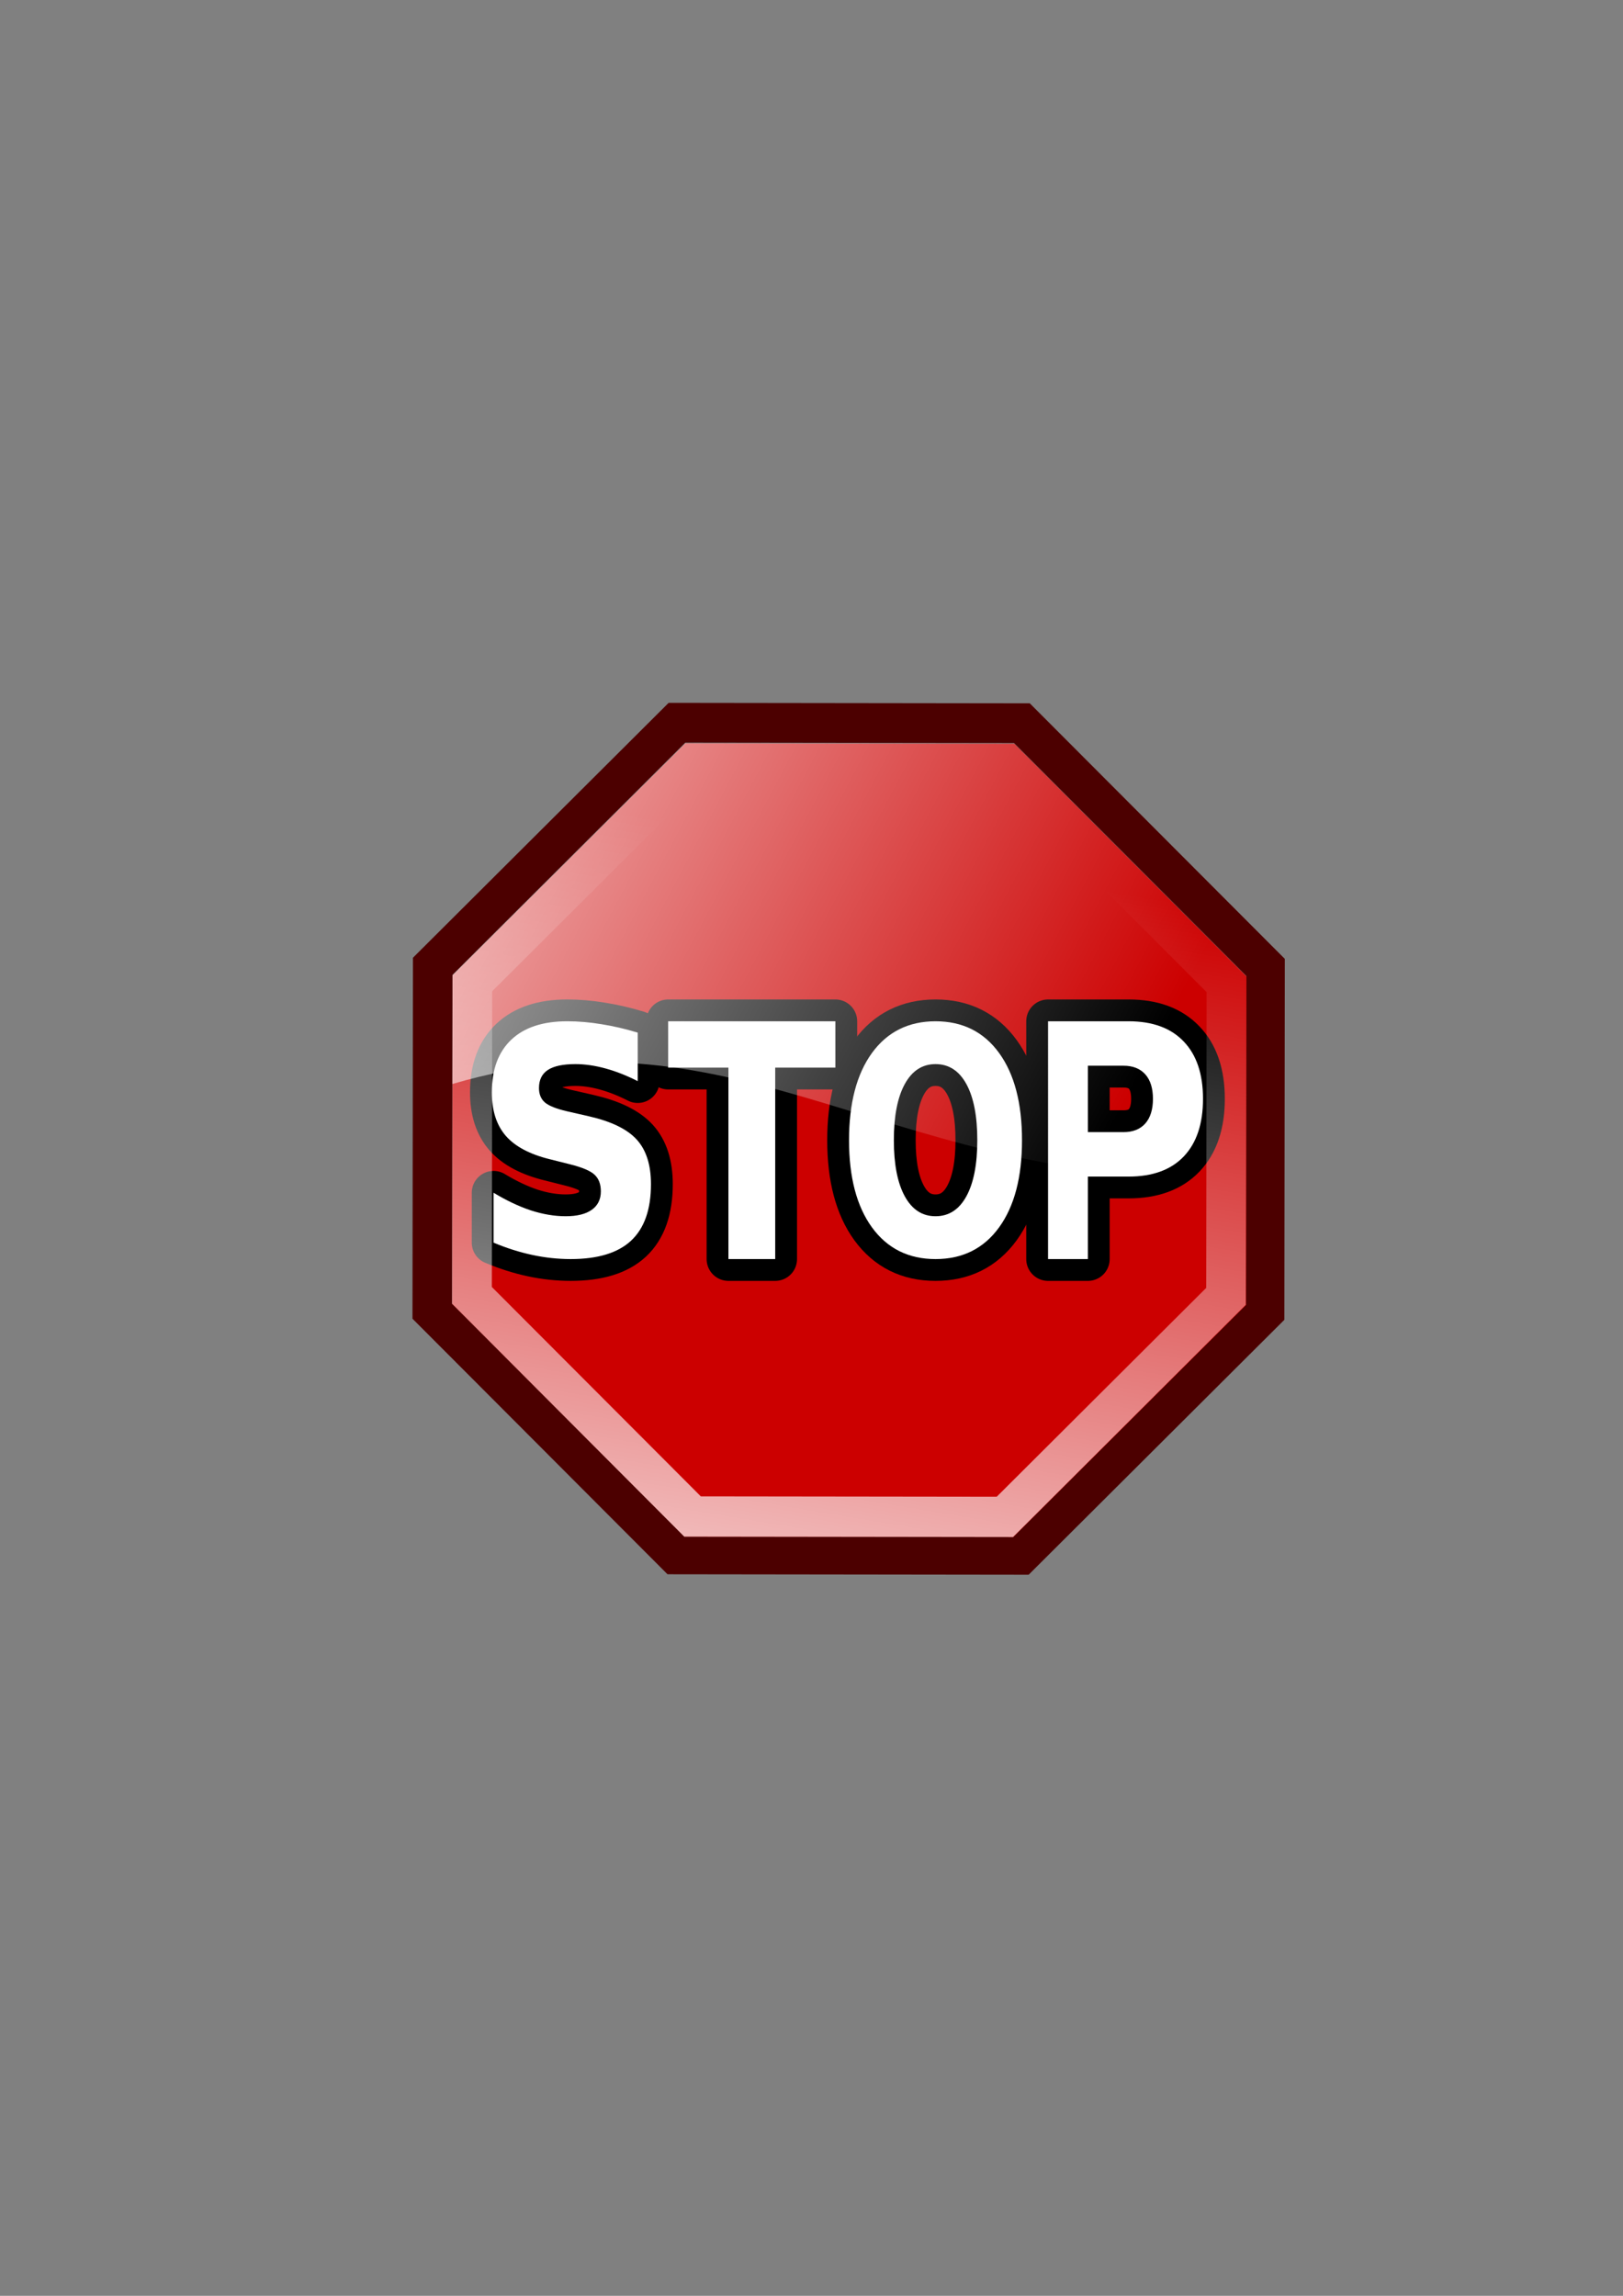 <?xml version="1.0" encoding="UTF-8" standalone="no"?>
<!-- Created with Inkscape (http://www.inkscape.org/) -->

<svg
   xmlns:dc="http://purl.org/dc/elements/1.1/"
   xmlns:cc="http://creativecommons.org/ns#"
   xmlns:rdf="http://www.w3.org/1999/02/22-rdf-syntax-ns#"
   xmlns:svg="http://www.w3.org/2000/svg"
   xmlns="http://www.w3.org/2000/svg"
   xmlns:xlink="http://www.w3.org/1999/xlink"
   xmlns:sodipodi="http://sodipodi.sourceforge.net/DTD/sodipodi-0.dtd"
   xmlns:inkscape="http://www.inkscape.org/namespaces/inkscape"
   width="210mm"
   height="297mm"
   viewBox="0 0 744.094 1052.362"
   id="svg2"
   version="1.1"
   inkscape:version="0.91 r13725"
   inkscape:export-xdpi="4.9507737"
   inkscape:export-ydpi="4.9507737"
   sodipodi:docname="stop-sign.svg"
   inkscape:export-filename="C:\Users\johannes\Documents\Arbeit\RRZE\github3\tango\22x22\status\stop-sign.png">
  <rect x="0" y="0" width="744.094" height="1052.362" fill="#808080" stroke="none"/>
  <title
     id="title4286">stop sign</title>
  <defs
     id="defs4">
    <linearGradient
       inkscape:collect="always"
       id="linearGradient4255">
      <stop
         style="stop-color:#ffffff;stop-opacity:1;"
         offset="0"
         id="stop4257" />
      <stop
         style="stop-color:#ffffff;stop-opacity:0;"
         offset="1"
         id="stop4259" />
    </linearGradient>
    <linearGradient
       id="linearGradient2224">
      <stop
         id="stop2226"
         offset="0"
         style="stop-color:#7c7c7c;stop-opacity:1;" />
      <stop
         id="stop2228"
         offset="1"
         style="stop-color:#b8b8b8;stop-opacity:1;" />
    </linearGradient>
    <linearGradient
       id="linearGradient15218">
      <stop
         id="stop15220"
         offset="0"
         style="stop-color:#eeeeef;stop-opacity:1;" />
      <stop
         id="stop2736"
         offset="0.599"
         style="stop-color:#d3d7cf;stop-opacity:1;" />
      <stop
         id="stop2738"
         offset="0.828"
         style="stop-color:#ffffff;stop-opacity:1;" />
      <stop
         id="stop15222"
         offset="1"
         style="stop-color:#d3d7cf;stop-opacity:1;" />
    </linearGradient>
    <pattern
       y="0"
       x="0"
       height="6"
       width="6"
       patternUnits="userSpaceOnUse"
       id="EMFhbasepattern" />
    <pattern
       y="0"
       x="0"
       height="6"
       width="6"
       patternUnits="userSpaceOnUse"
       id="EMFhbasepattern-2" />
    <pattern
       y="0"
       x="0"
       height="6"
       width="6"
       patternUnits="userSpaceOnUse"
       id="EMFhbasepattern-5" />
    <linearGradient
       inkscape:collect="always"
       id="linearGradient4167">
      <stop
         style="stop-color:#4e505d;stop-opacity:1;"
         offset="0"
         id="stop4169" />
      <stop
         style="stop-color:#7a8597;stop-opacity:1"
         offset="1"
         id="stop4171" />
    </linearGradient>
    <linearGradient
       inkscape:collect="always"
       xlink:href="#linearGradient4167"
       id="linearGradient4190"
       x1="367"
       y1="585.362"
       x2="426"
       y2="450.362"
       gradientUnits="userSpaceOnUse"
       gradientTransform="matrix(0.875,0,0,0.875,47.75,66.295)" />
    <linearGradient
       id="linearGradient3804">
      <stop
         style="stop-color:#ffffff;stop-opacity:1;"
         offset="0"
         id="stop3806" />
      <stop
         style="stop-color:#ffffff;stop-opacity:0;"
         offset="1"
         id="stop3808" />
    </linearGradient>
    <linearGradient
       inkscape:collect="always"
       xlink:href="#linearGradient4167"
       id="linearGradient4175"
       x1="0"
       y1="306"
       x2="612"
       y2="306"
       gradientUnits="userSpaceOnUse" />
    <linearGradient
       id="linearGradient4761">
      <stop
         id="stop4769"
         offset="0"
         style="stop-color:#ffffff;stop-opacity:1;" />
      <stop
         id="stop4775"
         offset="0.504"
         style="stop-color:#ffffff;stop-opacity:1;" />
      <stop
         id="stop4771"
         offset="1"
         style="stop-color:#ffffff;stop-opacity:0.067;" />
    </linearGradient>
    <linearGradient
       inkscape:collect="always"
       xlink:href="#linearGradient4254"
       id="linearGradient4298"
       gradientUnits="userSpaceOnUse"
       x1="358.431"
       y1="465.731"
       x2="429.966"
       y2="644.629" />
    <linearGradient
       inkscape:collect="always"
       id="linearGradient4254">
      <stop
         style="stop-color:#7a8597;stop-opacity:1"
         offset="0"
         id="stop4256" />
      <stop
         style="stop-color:#4e505d;stop-opacity:1"
         offset="1"
         id="stop4258" />
    </linearGradient>
    <linearGradient
       inkscape:collect="always"
       xlink:href="#linearGradient4254"
       id="linearGradient4300"
       gradientUnits="userSpaceOnUse"
       gradientTransform="translate(0.37,-0.395)"
       x1="380.01"
       y1="330.406"
       x2="414.616"
       y2="457.181" />
    <pattern
       y="0"
       x="0"
       height="6"
       width="6"
       patternUnits="userSpaceOnUse"
       id="EMFhbasepattern-0" />
    <pattern
       y="0"
       x="0"
       height="6"
       width="6"
       patternUnits="userSpaceOnUse"
       id="EMFhbasepattern-6" />
    <linearGradient
       id="linearGradient8488">
      <stop
         id="stop8490"
         offset="0"
         style="stop-color:#ffffff;stop-opacity:0;" />
      <stop
         id="stop8492"
         offset="0.49"
         style="stop-color:#ffffff;stop-opacity:1;" />
      <stop
         id="stop8494"
         offset="0.938"
         style="stop-color:#ffffff;stop-opacity:0.433;" />
      <stop
         id="stop8496"
         offset="1"
         style="stop-color:#ffffff;stop-opacity:0;" />
    </linearGradient>
    <linearGradient
       inkscape:collect="always"
       xlink:href="#linearGradient3804"
       id="linearGradient4246"
       x1="371.093"
       y1="722.112"
       x2="425.645"
       y2="394.362"
       gradientUnits="userSpaceOnUse" />
    <linearGradient
       inkscape:collect="always"
       xlink:href="#linearGradient4255"
       id="linearGradient4261"
       x1="207.275"
       y1="340.399"
       x2="516.5"
       y2="504.216"
       gradientUnits="userSpaceOnUse" />
  </defs>
  <sodipodi:namedview
     id="base"
     pagecolor="#ffffff"
     bordercolor="#666666"
     borderopacity="1.0"
     inkscape:pageopacity="0.0"
     inkscape:pageshadow="2"
     inkscape:zoom="0.5"
     inkscape:cx="460.54425"
     inkscape:cy="508.92639"
     inkscape:document-units="px"
     inkscape:current-layer="layer1"
     showgrid="false"
     showguides="true"
     inkscape:guide-bbox="true"
     inkscape:window-width="1366"
     inkscape:window-height="721"
     inkscape:window-x="-4"
     inkscape:window-y="-4"
     inkscape:window-maximized="1"
     inkscape:snap-bbox="true"
     inkscape:bbox-paths="true"
     inkscape:bbox-nodes="true"
     inkscape:snap-global="true">
    <sodipodi:guide
       position="315.536,730.179"
       orientation="0,1"
       id="guide3338" />
    <sodipodi:guide
       position="375.75,330.25"
       orientation="0,1"
       id="guide3340" />
    <sodipodi:guide
       position="189.107,408.839"
       orientation="1,0"
       id="guide3344" />
    <inkscape:grid
       type="xygrid"
       id="grid3440" />
    <sodipodi:guide
       position="0,0"
       orientation="0,1"
       id="guide3405" />
    <sodipodi:guide
       position="0,0"
       orientation="0,1"
       id="guide3409" />
    <sodipodi:guide
       position="589.045,378.302"
       orientation="1,0"
       id="guide3411" />
    <sodipodi:guide
       position="203.027,711.963"
       orientation="0,1"
       id="guide4183" />
    <sodipodi:guide
       position="207.275,720.313"
       orientation="1,0"
       id="guide4185" />
    <sodipodi:guide
       position="225.488,702.734"
       orientation="1,0"
       id="guide4187" />
    <sodipodi:guide
       position="215.43,693.75"
       orientation="0,1"
       id="guide4189" />
    <sodipodi:guide
       position="396.333,675.641"
       orientation="0,1"
       id="guide4191" />
    <sodipodi:guide
       position="262.012,669.043"
       orientation="1,0"
       id="guide4195" />
    <sodipodi:guide
       position="280.273,644.043"
       orientation="1,0"
       id="guide4199" />
    <sodipodi:guide
       position="383.295,638.826"
       orientation="0,1"
       id="guide4201" />
    <sodipodi:guide
       position="407.647,620.5"
       orientation="0,1"
       id="guide4203" />
    <sodipodi:guide
       position="298.449,627.833"
       orientation="1,0"
       id="guide4205" />
    <sodipodi:guide
       position="316.61,606.427"
       orientation="1,0"
       id="guide4207" />
    <sodipodi:guide
       position="618.718,602.455"
       orientation="0,1"
       id="guide4209" />
    <sodipodi:guide
       position="330.213,584.468"
       orientation="0,1"
       id="guide4211" />
    <sodipodi:guide
       position="334.771,592.547"
       orientation="1,0"
       id="guide4213" />
    <sodipodi:guide
       position="346.303,566.307"
       orientation="0,1"
       id="guide4215" />
    <sodipodi:guide
       position="352.932,577.632"
       orientation="1,0"
       id="guide4217" />
    <sodipodi:guide
       position="365.085,548.146"
       orientation="0,1"
       id="guide4219" />
    <sodipodi:guide
       position="371.093,556.294"
       orientation="1,0"
       id="guide4221" />
    <sodipodi:guide
       position="620.84,529.623"
       orientation="0,1"
       id="guide4223" />
    <sodipodi:guide
       position="389.254,526.325"
       orientation="1,0"
       id="guide4225" />
    <sodipodi:guide
       position="410.315,511.686"
       orientation="0,1"
       id="guide4227" />
    <sodipodi:guide
       position="425.645,502.847"
       orientation="1,0"
       id="guide4231" />
    <sodipodi:guide
       position="431.446,493.456"
       orientation="0,1"
       id="guide4233" />
    <sodipodi:guide
       position="448.709,475.225"
       orientation="0,1"
       id="guide4235" />
    <sodipodi:guide
       position="443.875,374.25"
       orientation="1,0"
       id="guide4237" />
    <sodipodi:guide
       position="462.105,463.486"
       orientation="1,0"
       id="guide4239" />
    <sodipodi:guide
       position="471.497,456.995"
       orientation="0,1"
       id="guide4241" />
    <sodipodi:guide
       position="485.583,438.765"
       orientation="0,1"
       id="guide4243" />
    <sodipodi:guide
       position="480.5,511.686"
       orientation="1,0"
       id="guide4245" />
    <sodipodi:guide
       position="523.563,402.305"
       orientation="0,1"
       id="guide4251" />
    <sodipodi:guide
       position="535.026,385.594"
       orientation="1,0"
       id="guide4255" />
    <sodipodi:guide
       position="300.932,384.5"
       orientation="0,1"
       id="guide4259" />
    <sodipodi:guide
       position="553.187,372.474"
       orientation="1,0"
       id="guide4263" />
    <sodipodi:guide
       position="574.662,347.822"
       orientation="0,1"
       id="guide4265" />
    <sodipodi:guide
       position="571.348,355.901"
       orientation="1,0"
       id="guide4267" />
    <sodipodi:guide
       position="407.647,747.412"
       orientation="1,0"
       id="guide4321" />
    <sodipodi:guide
       position="498.254,574.496"
       orientation="1,0"
       id="guide4198" />
    <sodipodi:guide
       position="516.5,602.455"
       orientation="1,0"
       id="guide4830" />
    <sodipodi:guide
       position="417.193,420.552"
       orientation="0,1"
       id="guide4275" />
    <sodipodi:guide
       position="623.138,366.281"
       orientation="0,1"
       id="guide4277" />
    <sodipodi:guide
       position="242.75,658"
       orientation="0,1"
       id="guide4244" />
    <sodipodi:guide
       position="244.25,644"
       orientation="1,0"
       id="guide4246" />
  </sodipodi:namedview>
  <g
     inkscape:label="Ebene 1"
     inkscape:groupmode="layer"
     id="layer1">
    <path
       style="color:#000000;clip-rule:nonzero;display:inline;overflow:visible;visibility:visible;opacity:1;isolation:auto;mix-blend-mode:normal;color-interpolation:sRGB;color-interpolation-filters:linearRGB;solid-color:#000000;solid-opacity:1;fill:#4c0000;fill-opacity:1;fill-rule:evenodd;stroke:none;stroke-width:2.055;stroke-linecap:butt;stroke-linejoin:miter;stroke-miterlimit:4;stroke-dasharray:none;stroke-dashoffset:0;stroke-opacity:1;color-rendering:auto;image-rendering:auto;shape-rendering:auto;text-rendering:auto;enable-background:accumulate"
       d="M 306.547 322.174 L 189.32 439.018 L 189.107 604.473 L 306.033 721.619 L 471.605 721.83 L 588.832 604.986 L 589.045 439.531 L 472.119 322.387 L 306.547 322.174 z M 314.184 340.398 L 464.906 340.594 L 571.348 447.328 L 571.154 598.08 L 464.439 704.541 L 313.717 704.346 L 207.275 597.611 L 207.469 446.859 L 314.184 340.398 z M 321.715 358.611 L 225.662 454.352 L 225.488 589.922 L 321.295 685.906 L 456.959 686.08 L 553.012 590.342 L 553.188 454.771 L 457.381 358.787 L 321.715 358.611 z "
       id="path4226" />
    <path
       transform="matrix(2.494,0,0,2.492,-361.016,-999.165)"
       d="m 331.202,537.761 42.684,42.793 -0.078,60.441 -42.793,42.684 -60.441,-0.078 -42.684,-42.793 0.078,-60.441 42.793,-42.684 z"
       inkscape:randomized="0"
       inkscape:rounded="0"
       inkscape:flatsided="true"
       sodipodi:arg2="-0.78411326"
       sodipodi:arg1="-1.1768123"
       sodipodi:r2="72.959267"
       sodipodi:r1="78.970543"
       sodipodi:cy="610.68158"
       sodipodi:cx="300.8876"
       sodipodi:sides="8"
       id="path4221"
       style="color:#000000;clip-rule:nonzero;display:inline;overflow:visible;visibility:visible;opacity:1;isolation:auto;mix-blend-mode:normal;color-interpolation:sRGB;color-interpolation-filters:linearRGB;solid-color:#000000;solid-opacity:1;fill:#cc0000;fill-opacity:1;fill-rule:evenodd;stroke:none;stroke-width:2.055;stroke-linecap:butt;stroke-linejoin:miter;stroke-miterlimit:4;stroke-dasharray:none;stroke-dashoffset:0;stroke-opacity:1;color-rendering:auto;image-rendering:auto;shape-rendering:auto;text-rendering:auto;enable-background:accumulate"
       sodipodi:type="star" />
    <g
       transform="translate(-2.1747956e-5,18.23)"
       id="g4232"
       style="stroke:#000000;stroke-linejoin:round;stroke-width:20;stroke-miterlimit:4;stroke-dasharray:none">
      <path
         inkscape:connector-curvature="0"
         id="path4234"
         style="font-style:normal;font-variant:normal;font-weight:bold;font-stretch:normal;font-size:medium;line-height:125%;font-family:sans-serif;-inkscape-font-specification:'sans-serif Bold';text-align:center;letter-spacing:0px;word-spacing:0px;text-anchor:middle;fill:#ffffff;fill-opacity:1;stroke:#000000;stroke-width:20;stroke-linecap:butt;stroke-linejoin:round;stroke-opacity:1;stroke-miterlimit:4;stroke-dasharray:none"
         d="m 292.379,455.114 0,22.236 q -7.618,-3.87 -14.865,-5.841 -7.247,-1.97 -13.688,-1.97 -8.547,0 -12.635,2.674 -4.088,2.674 -4.088,8.303 0,4.222 2.725,6.615 2.787,2.322 10.034,4.011 l 10.157,2.322 q 15.422,3.518 21.925,10.696 6.503,7.178 6.503,20.407 0,17.381 -9.105,25.895 -9.043,8.444 -27.685,8.444 -8.795,0 -17.652,-1.9 -8.857,-1.9 -17.714,-5.629 l 0,-22.869 q 8.857,5.348 17.094,8.092 8.299,2.674 15.979,2.674 7.804,0 11.954,-2.955 4.15,-2.955 4.15,-8.444 0,-4.926 -2.849,-7.6 -2.787,-2.674 -11.21,-4.785 l -9.228,-2.322 q -13.874,-3.378 -20.315,-10.766 -6.379,-7.389 -6.379,-19.914 0,-15.692 8.919,-24.136 8.919,-8.444 25.641,-8.444 7.618,0 15.67,1.337 8.052,1.267 16.661,3.87 z" />
      <path
         inkscape:connector-curvature="0"
         id="path4236"
         style="font-style:normal;font-variant:normal;font-weight:bold;font-stretch:normal;font-size:medium;line-height:125%;font-family:sans-serif;-inkscape-font-specification:'sans-serif Bold';text-align:center;letter-spacing:0px;word-spacing:0px;text-anchor:middle;fill:#ffffff;fill-opacity:1;stroke:#000000;stroke-width:20;stroke-linecap:butt;stroke-linejoin:round;stroke-opacity:1;stroke-miterlimit:4;stroke-dasharray:none"
         d="m 306.327,449.907 76.66,0 0,21.245 -27.577,0 0,87.754 -21.449,0 0,-87.754 -27.633,0 0,-21.245 z" />
      <path
         inkscape:connector-curvature="0"
         id="path4238"
         style="font-style:normal;font-variant:normal;font-weight:bold;font-stretch:normal;font-size:medium;line-height:125%;font-family:sans-serif;-inkscape-font-specification:'sans-serif Bold';text-align:center;letter-spacing:0px;word-spacing:0px;text-anchor:middle;fill:#ffffff;fill-opacity:1;stroke:#000000;stroke-width:20;stroke-linecap:butt;stroke-linejoin:round;stroke-opacity:1;stroke-miterlimit:4;stroke-dasharray:none"
         d="m 428.907,469.54 q -9.087,0 -14.095,9.148 -5.008,9.148 -5.008,25.755 0,16.536 5.008,25.684 5.008,9.148 14.095,9.148 9.139,0 14.147,-9.148 5.008,-9.148 5.008,-25.684 0,-16.607 -5.008,-25.755 -5.008,-9.148 -14.147,-9.148 z m 0,-19.633 q 18.587,0 29.12,14.496 10.533,14.496 10.533,40.039 0,25.473 -10.533,39.969 -10.533,14.496 -29.12,14.496 -18.536,0 -29.12,-14.496 -10.533,-14.496 -10.533,-39.969 0,-25.543 10.533,-40.039 10.584,-14.496 29.12,-14.496 z" />
      <path
         inkscape:connector-curvature="0"
         id="path4240"
         style="font-style:normal;font-variant:normal;font-weight:bold;font-stretch:normal;font-size:medium;line-height:125%;font-family:sans-serif;-inkscape-font-specification:'sans-serif Bold';text-align:center;letter-spacing:0px;word-spacing:0px;text-anchor:middle;fill:#ffffff;fill-opacity:1;stroke:#000000;stroke-width:20;stroke-linecap:butt;stroke-linejoin:round;stroke-opacity:1;stroke-miterlimit:4;stroke-dasharray:none"
         d="m 480.5,449.907 36.935,0 c 10.982,0 19.402,3.091 25.259,9.272 5.896,6.133 8.844,14.893 8.844,26.283 0,11.438 -2.948,20.247 -8.844,26.429 -5.857,6.133 -14.277,9.199 -25.259,9.199 l -18.682,0 0,37.818 -18.254,0 z m 18.254,20.369 0,30.444 16.312,0 c 4.316,0 7.649,-1.314 10,-3.942 2.351,-2.677 3.526,-6.449 3.526,-11.316 0,-4.867 -1.175,-8.615 -3.526,-11.243 -2.351,-2.628 -5.684,-3.942 -10,-3.942 z"
         sodipodi:nodetypes="cscscsccccccscsssc" />
    </g>
    <path
       style="color:#000000;clip-rule:nonzero;display:inline;overflow:visible;visibility:visible;opacity:0.742;isolation:auto;mix-blend-mode:normal;color-interpolation:sRGB;color-interpolation-filters:linearRGB;solid-color:#000000;solid-opacity:1;fill:url(#linearGradient4246);fill-opacity:1;fill-rule:evenodd;stroke:none;stroke-width:2.055;stroke-linecap:butt;stroke-linejoin:miter;stroke-miterlimit:4;stroke-dasharray:none;stroke-dashoffset:0;stroke-opacity:1;color-rendering:auto;image-rendering:auto;shape-rendering:auto;text-rendering:auto;enable-background:accumulate"
       d="M 314.184 340.398 L 207.469 446.859 L 207.275 597.611 L 313.717 704.346 L 464.439 704.541 L 571.154 598.08 L 571.348 447.328 L 464.906 340.594 L 314.184 340.398 z M 321.715 358.611 L 457.381 358.787 L 553.188 454.771 L 553.012 590.342 L 456.959 686.08 L 321.295 685.906 L 225.488 589.922 L 225.662 454.352 L 321.715 358.611 z "
       id="path4219" />
    <path
       style="color:#000000;clip-rule:nonzero;display:inline;overflow:visible;visibility:visible;opacity:0.703;isolation:auto;mix-blend-mode:normal;color-interpolation:sRGB;color-interpolation-filters:linearRGB;solid-color:#000000;solid-opacity:1;fill:url(#linearGradient4261);fill-opacity:1;fill-rule:evenodd;stroke:none;stroke-width:2.055;stroke-linecap:butt;stroke-linejoin:miter;stroke-miterlimit:4;stroke-dasharray:none;stroke-dashoffset:0;stroke-opacity:1;color-rendering:auto;image-rendering:auto;shape-rendering:auto;text-rendering:auto;enable-background:accumulate"
       d="M 314.184 340.723 L 207.469 447.09 L 207.404 496.883 C 339.688 457.943 410.616 545.443 571.229 540.178 L 571.348 447.557 L 464.906 340.916 L 314.184 340.723 z "
       id="path4248" />
    <g
       id="g4280"
       transform="translate(-2.1747956e-5,18.23)">
      <path
         d="m 292.379,455.114 0,22.236 q -7.618,-3.87 -14.865,-5.841 -7.247,-1.97 -13.688,-1.97 -8.547,0 -12.635,2.674 -4.088,2.674 -4.088,8.303 0,4.222 2.725,6.615 2.787,2.322 10.034,4.011 l 10.157,2.322 q 15.422,3.518 21.925,10.696 6.503,7.178 6.503,20.407 0,17.381 -9.105,25.895 -9.043,8.444 -27.685,8.444 -8.795,0 -17.652,-1.9 -8.857,-1.9 -17.714,-5.629 l 0,-22.869 q 8.857,5.348 17.094,8.092 8.299,2.674 15.979,2.674 7.804,0 11.954,-2.955 4.15,-2.955 4.15,-8.444 0,-4.926 -2.849,-7.6 -2.787,-2.674 -11.21,-4.785 l -9.228,-2.322 q -13.874,-3.378 -20.315,-10.766 -6.379,-7.389 -6.379,-19.914 0,-15.692 8.919,-24.136 8.919,-8.444 25.641,-8.444 7.618,0 15.67,1.337 8.052,1.267 16.661,3.87 z"
         style="font-style:normal;font-variant:normal;font-weight:bold;font-stretch:normal;font-size:medium;line-height:125%;font-family:sans-serif;-inkscape-font-specification:'sans-serif Bold';text-align:center;letter-spacing:0px;word-spacing:0px;text-anchor:middle;fill:#ffffff;fill-opacity:1;stroke:none;stroke-width:1px;stroke-linecap:butt;stroke-linejoin:miter;stroke-opacity:1"
         id="path4268"
         inkscape:connector-curvature="0" />
      <path
         d="m 306.327,449.907 76.66,0 0,21.245 -27.577,0 0,87.754 -21.449,0 0,-87.754 -27.633,0 0,-21.245 z"
         style="font-style:normal;font-variant:normal;font-weight:bold;font-stretch:normal;font-size:medium;line-height:125%;font-family:sans-serif;-inkscape-font-specification:'sans-serif Bold';text-align:center;letter-spacing:0px;word-spacing:0px;text-anchor:middle;fill:#ffffff;fill-opacity:1;stroke:none;stroke-width:1px;stroke-linecap:butt;stroke-linejoin:miter;stroke-opacity:1"
         id="path4270"
         inkscape:connector-curvature="0" />
      <path
         d="m 428.907,469.54 q -9.087,0 -14.095,9.148 -5.008,9.148 -5.008,25.755 0,16.536 5.008,25.684 5.008,9.148 14.095,9.148 9.139,0 14.147,-9.148 5.008,-9.148 5.008,-25.684 0,-16.607 -5.008,-25.755 -5.008,-9.148 -14.147,-9.148 z m 0,-19.633 q 18.587,0 29.12,14.496 10.533,14.496 10.533,40.039 0,25.473 -10.533,39.969 -10.533,14.496 -29.12,14.496 -18.536,0 -29.12,-14.496 -10.533,-14.496 -10.533,-39.969 0,-25.543 10.533,-40.039 10.584,-14.496 29.12,-14.496 z"
         style="font-style:normal;font-variant:normal;font-weight:bold;font-stretch:normal;font-size:medium;line-height:125%;font-family:sans-serif;-inkscape-font-specification:'sans-serif Bold';text-align:center;letter-spacing:0px;word-spacing:0px;text-anchor:middle;fill:#ffffff;fill-opacity:1;stroke:none;stroke-width:1px;stroke-linecap:butt;stroke-linejoin:miter;stroke-opacity:1"
         id="path4272"
         inkscape:connector-curvature="0" />
      <path
         sodipodi:nodetypes="cscscsccccccscsssc"
         d="m 480.5,449.907 36.935,0 c 10.982,0 19.402,3.091 25.259,9.272 5.896,6.133 8.844,14.893 8.844,26.283 0,11.438 -2.948,20.247 -8.844,26.429 -5.857,6.133 -14.277,9.199 -25.259,9.199 l -18.682,0 0,37.818 -18.254,0 z m 18.254,20.369 0,30.444 16.312,0 c 4.316,0 7.649,-1.314 10,-3.942 2.351,-2.677 3.526,-6.449 3.526,-11.316 0,-4.867 -1.175,-8.615 -3.526,-11.243 -2.351,-2.628 -5.684,-3.942 -10,-3.942 z"
         style="font-style:normal;font-variant:normal;font-weight:bold;font-stretch:normal;font-size:medium;line-height:125%;font-family:sans-serif;-inkscape-font-specification:'sans-serif Bold';text-align:center;letter-spacing:0px;word-spacing:0px;text-anchor:middle;fill:#ffffff;fill-opacity:1;stroke:none;stroke-width:1px;stroke-linecap:butt;stroke-linejoin:miter;stroke-opacity:1"
         id="path4274"
         inkscape:connector-curvature="0" />
    </g>
  </g>
</svg>

